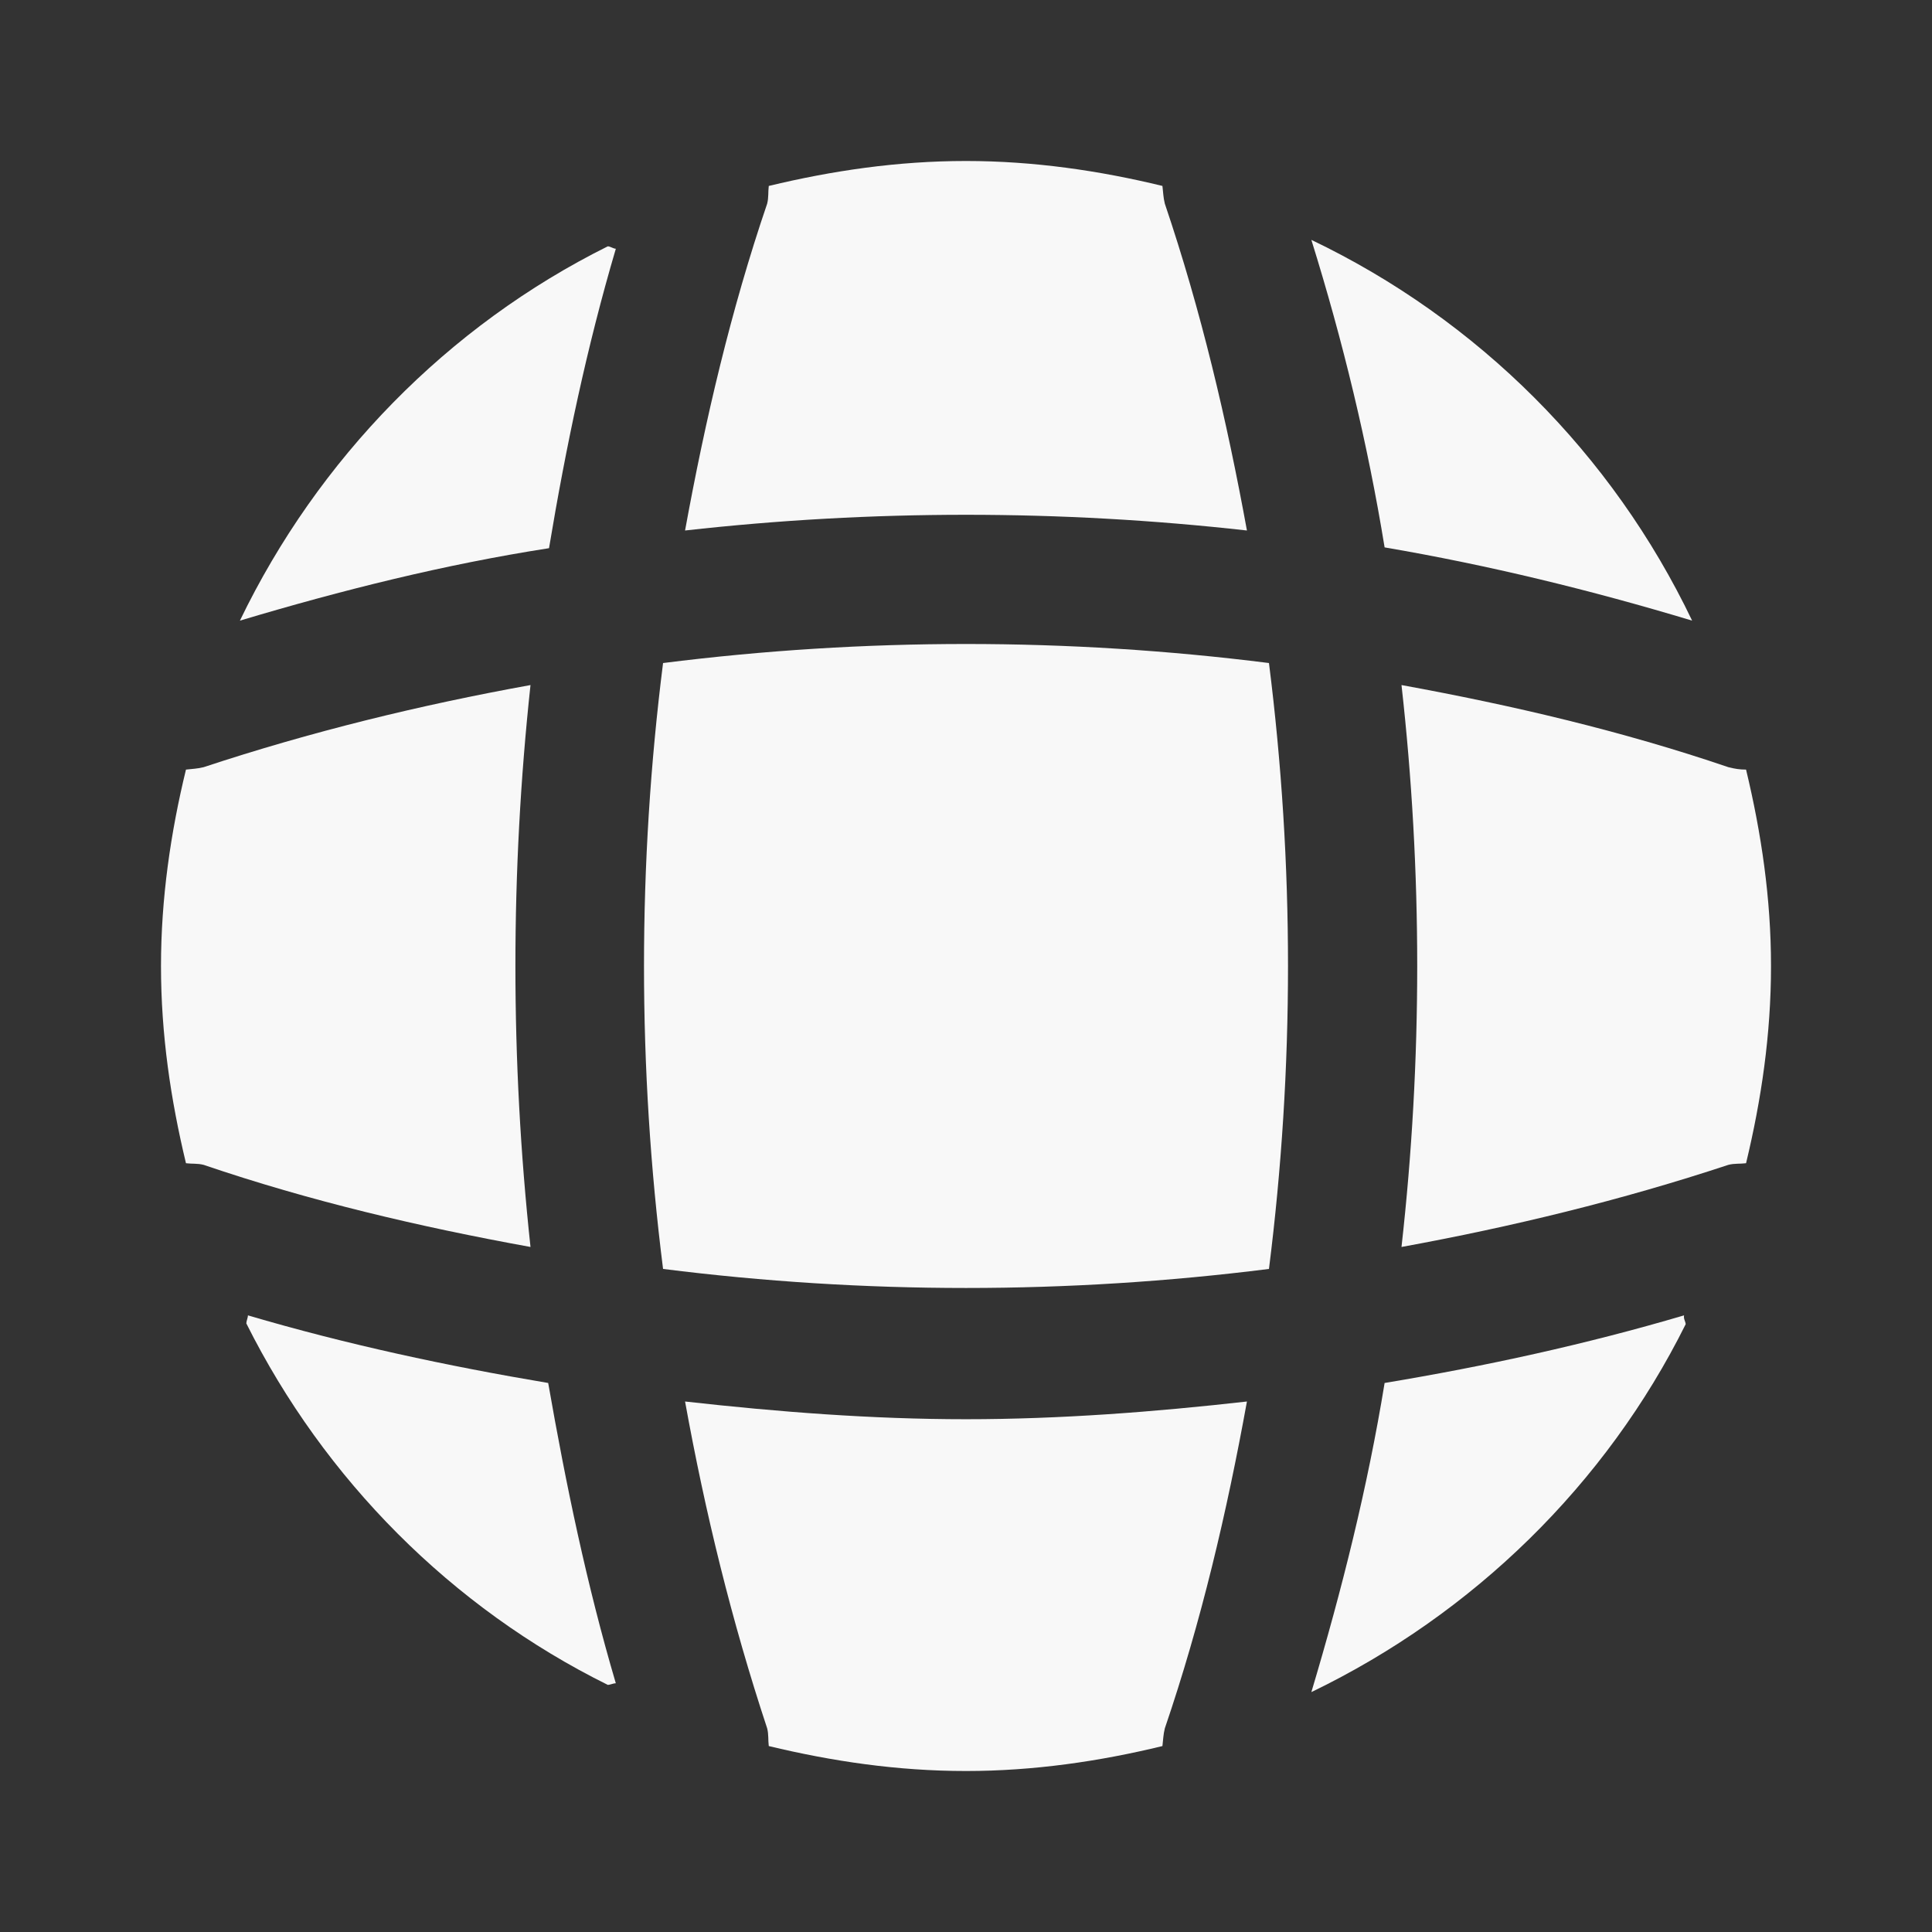 <svg width="70" height="70" viewBox="0 0 70 70" fill="none" xmlns="http://www.w3.org/2000/svg">
<rect x="0" y="0" width="70" height="70" fill="#333333" stroke="none"/>
<path d="M22.312 60.987C22.225 60.987 22.108 61.046 22.021 61.046C16.362 58.246 11.754 53.608 8.925 47.95C8.925 47.862 8.983 47.746 8.983 47.658C12.541 48.708 16.216 49.496 19.862 50.108C20.504 53.783 21.262 57.429 22.312 60.987Z" fill="#F8F8F8"/>
<path d="M61.075 47.979C58.188 53.783 53.375 58.479 47.513 61.308C48.621 57.604 49.554 53.871 50.167 50.108C53.842 49.496 57.459 48.708 61.017 47.658C60.988 47.775 61.075 47.892 61.075 47.979Z" fill="#F8F8F8"/>
<path d="M61.309 22.487C57.633 21.379 53.929 20.475 50.167 19.833C49.554 16.071 48.65 12.337 47.513 8.691C53.55 11.579 58.421 16.45 61.309 22.487Z" fill="#F8F8F8"/>
<path d="M22.313 9.012C21.263 12.571 20.504 16.187 19.892 19.862C16.129 20.446 12.396 21.379 8.692 22.487C11.521 16.625 16.217 11.812 22.021 8.925C22.109 8.925 22.225 9.012 22.313 9.012Z" fill="#F8F8F8"/>
<path d="M45.179 19.221C38.413 18.462 31.587 18.462 24.821 19.221C25.55 15.225 26.483 11.229 27.796 7.379C27.854 7.146 27.825 6.971 27.854 6.737C30.158 6.183 32.521 5.833 35 5.833C37.45 5.833 39.842 6.183 42.117 6.737C42.146 6.971 42.146 7.146 42.204 7.379C43.517 11.258 44.45 15.225 45.179 19.221Z" fill="#F8F8F8"/>
<path d="M19.221 45.18C15.196 44.45 11.229 43.517 7.379 42.205C7.146 42.146 6.971 42.175 6.738 42.146C6.184 39.842 5.833 37.48 5.833 35.001C5.833 32.55 6.184 30.159 6.738 27.884C6.971 27.855 7.146 27.855 7.379 27.796C11.258 26.513 15.196 25.55 19.221 24.821C18.492 31.588 18.492 38.413 19.221 45.18Z" fill="#F8F8F8"/>
<path d="M64.167 35.001C64.167 37.48 63.817 39.842 63.263 42.146C63.029 42.175 62.854 42.146 62.621 42.205C58.742 43.488 54.775 44.45 50.779 45.18C51.538 38.413 51.538 31.588 50.779 24.821C54.775 25.55 58.771 26.484 62.621 27.796C62.854 27.855 63.029 27.884 63.263 27.884C63.817 30.188 64.167 32.55 64.167 35.001Z" fill="#F8F8F8"/>
<path d="M45.179 50.779C44.45 54.804 43.517 58.771 42.204 62.621C42.146 62.854 42.146 63.029 42.117 63.263C39.842 63.817 37.45 64.167 35 64.167C32.521 64.167 30.158 63.817 27.854 63.263C27.825 63.029 27.854 62.854 27.796 62.621C26.512 58.742 25.55 54.804 24.821 50.779C28.204 51.158 31.587 51.421 35 51.421C38.413 51.421 41.825 51.158 45.179 50.779Z" fill="#F8F8F8"/>
<path d="M45.977 45.976C38.682 46.896 31.319 46.896 24.024 45.976C23.103 38.681 23.103 31.318 24.024 24.023C31.319 23.103 38.682 23.103 45.977 24.023C46.897 31.318 46.897 38.681 45.977 45.976Z" fill="#F8F8F8"/>
</svg>
